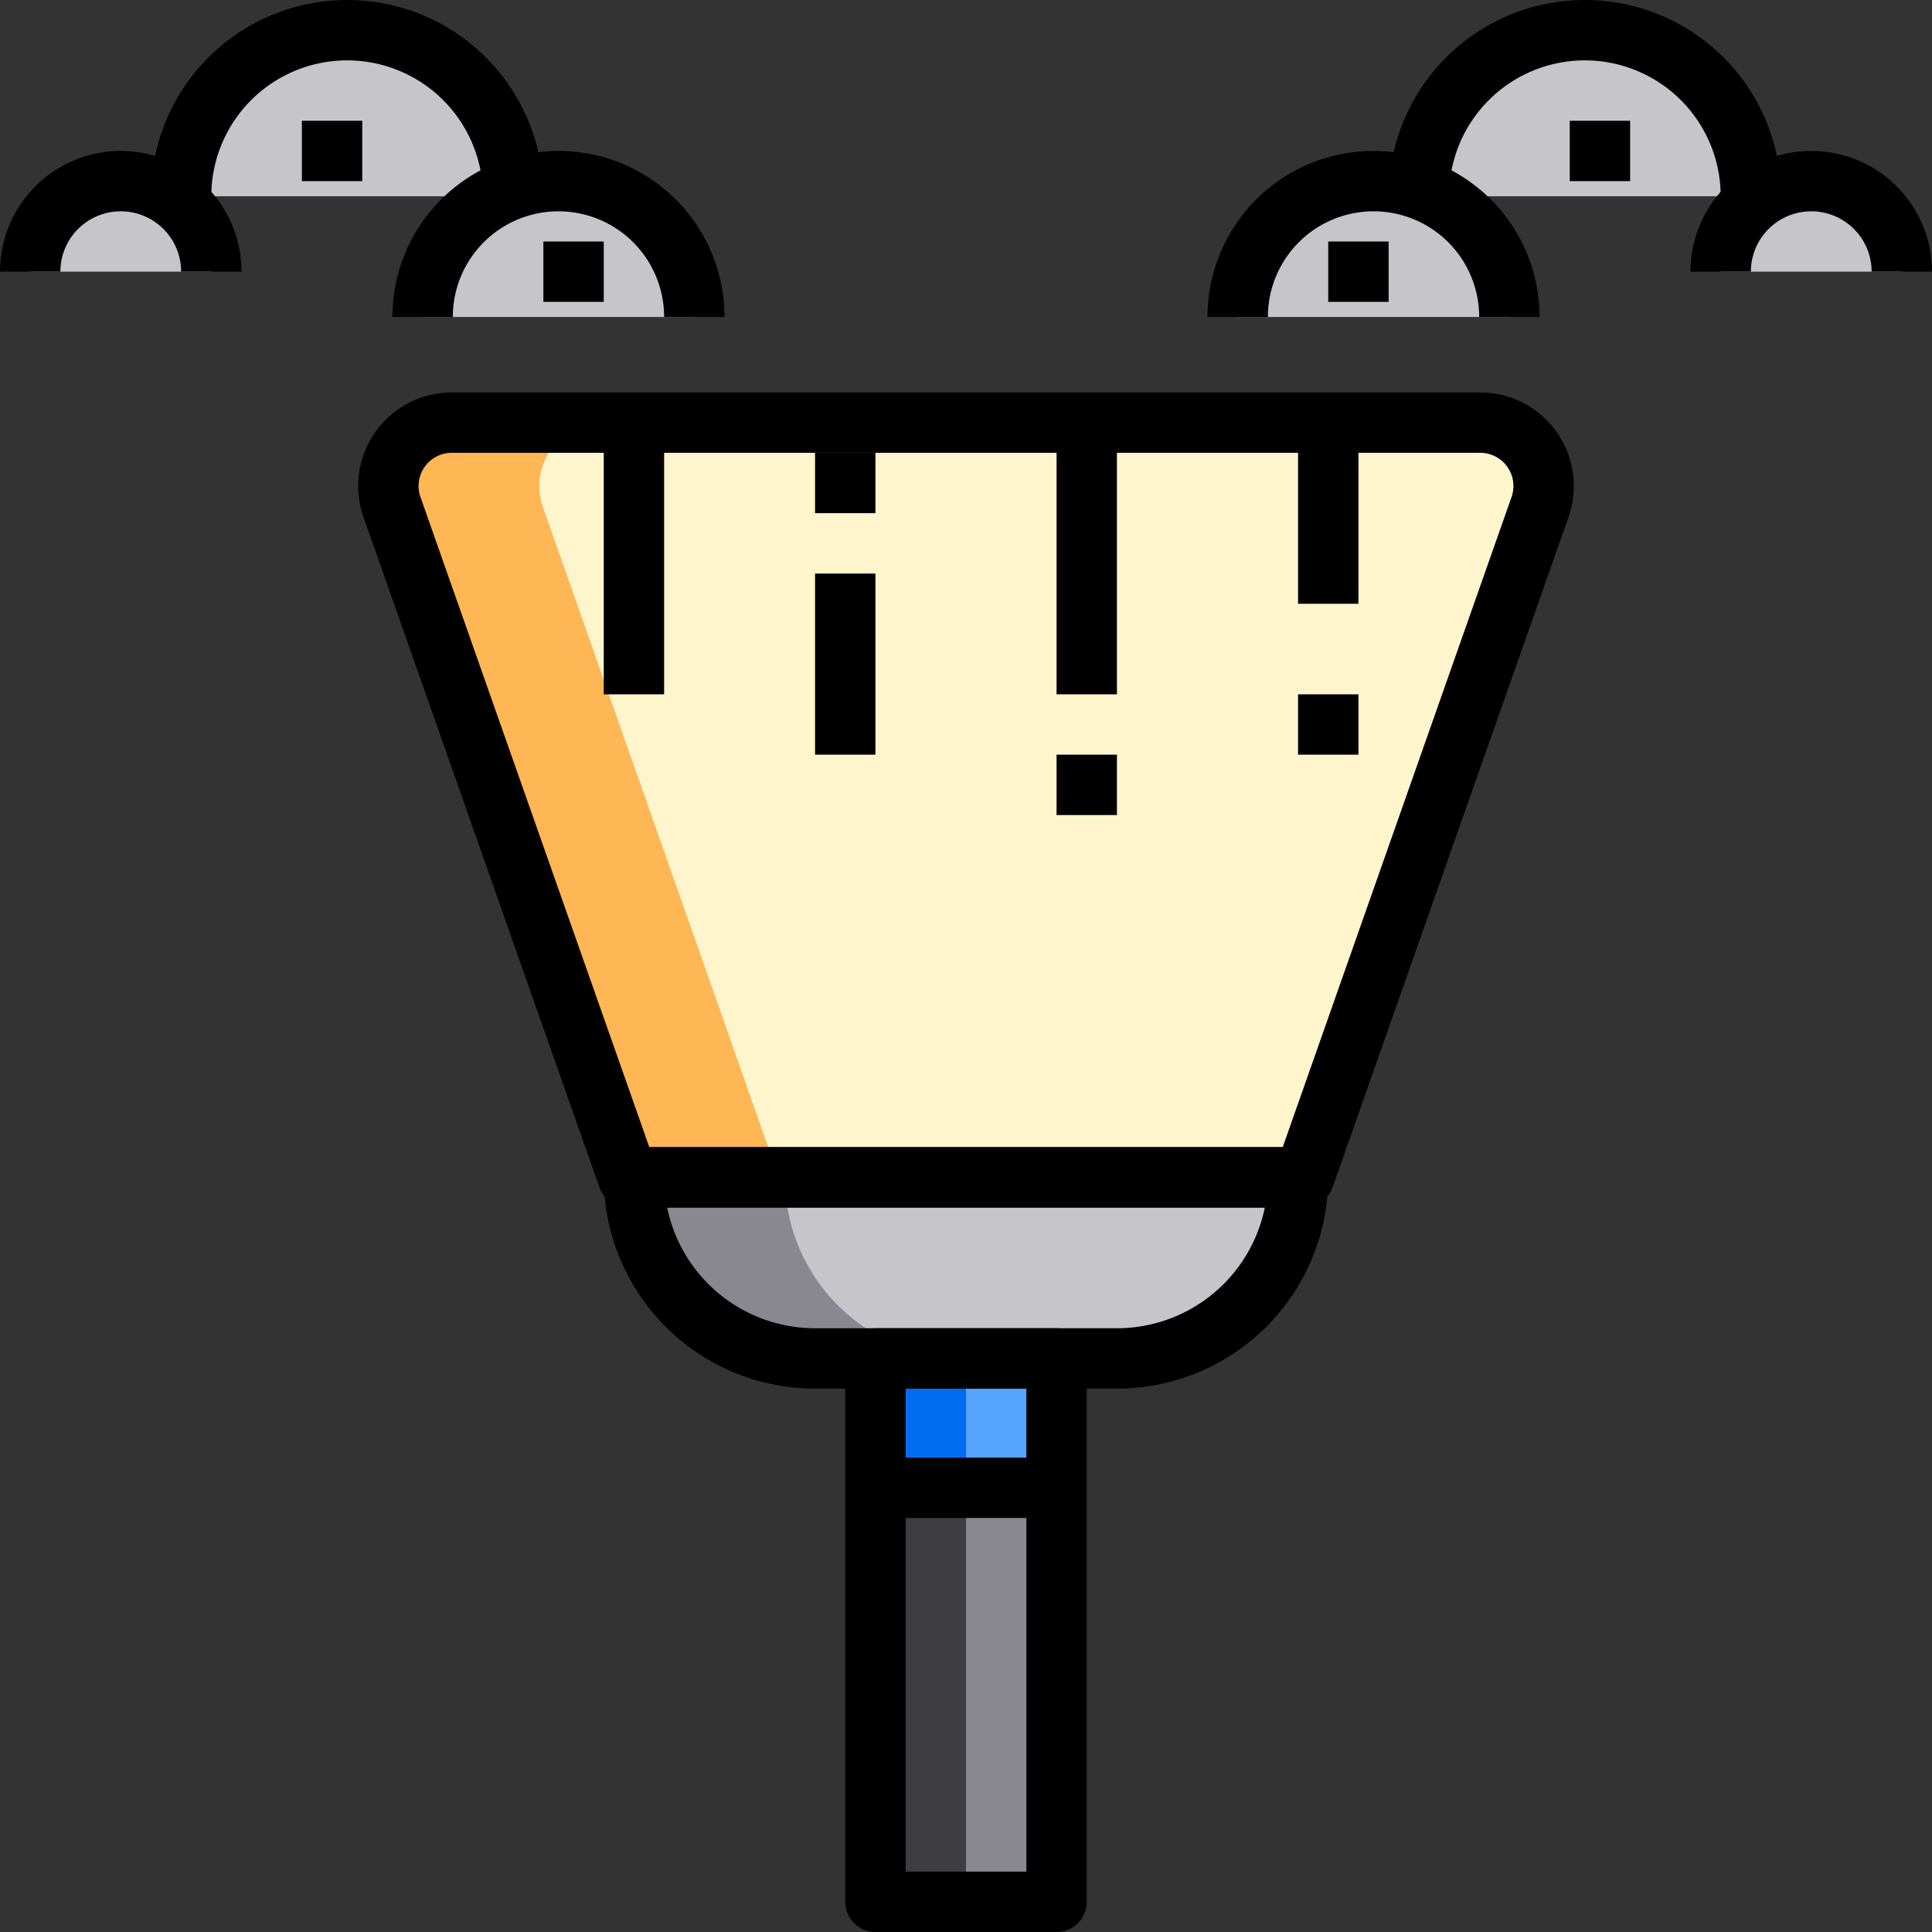 <svg xmlns="http://www.w3.org/2000/svg" viewBox="0 0 64 64"><rect x="0" y="0" width="64" height="64" fill="#333333" stroke="none"/><title>cleaning-clean-broom-chore-dirty-dust</title><g id="_17-broom" data-name="17-broom"><path d="M14,10.5a4.5,4.5,0,0,1,9,0" style="fill:#c6c5ca"/><path d="M6,6.5a5.5,5.5,0,0,1,11,0" style="fill:#c6c5ca"/><path d="M1,9A3,3,0,0,1,7,9" style="fill:#c6c5ca"/><path d="M41,10.5a4.5,4.5,0,0,1,9,0" style="fill:#c6c5ca"/><path d="M58,6.5a5.5,5.5,0,0,0-11,0" style="fill:#c6c5ca"/><path d="M63,9a3,3,0,0,0-6,0" style="fill:#c6c5ca"/><rect x="29" y="45" width="6" height="18" style="fill:#898890"/><rect x="29" y="45" width="3" height="18" style="fill:#3e3d42"/><rect x="29" y="45" width="6" height="4" style="fill:#57a4ff"/><rect x="29" y="45" width="3" height="4" style="fill:#006df0"/><path d="M21,39H43a0,0,0,0,1,0,0v0a6,6,0,0,1-6,6H27a6,6,0,0,1-6-6v0A0,0,0,0,1,21,39Z" style="fill:#c6c5ca"/><path d="M26,39H21a6,6,0,0,0,6,6h5A6,6,0,0,1,26,39Z" style="fill:#898890"/><path d="M43.2,39H20.8L12.986,16.8A2.1,2.1,0,0,1,14.969,14H49.031a2.1,2.1,0,0,1,1.983,2.8Z" style="fill:#fff5cc"/><path d="M19.969,14h-5a2.1,2.1,0,0,0-1.983,2.8L20.8,39h5L17.986,16.8A2.1,2.1,0,0,1,19.969,14Z" style="fill:#ffb655"/><path d="M43.2,39H20.8L12.986,16.8A2.1,2.1,0,0,1,14.969,14H49.031a2.1,2.1,0,0,1,1.983,2.8Z" style="fill:none;stroke:#000;stroke-linejoin:round;stroke-width:2px"/><path d="M21,39H43a0,0,0,0,1,0,0v0a6,6,0,0,1-6,6H27a6,6,0,0,1-6-6v0A0,0,0,0,1,21,39Z" style="fill:none;stroke:#000;stroke-linejoin:round;stroke-width:2px"/><rect x="29" y="45" width="6" height="18" style="fill:none;stroke:#000;stroke-linejoin:round;stroke-width:2px"/><line x1="29" y1="49.286" x2="35" y2="49.286" style="fill:none;stroke:#000;stroke-linejoin:round;stroke-width:2px"/><line x1="28" y1="19" x2="28" y2="25" style="fill:none;stroke:#000;stroke-linejoin:round;stroke-width:2px"/><line x1="36" y1="14" x2="36" y2="23" style="fill:none;stroke:#000;stroke-linejoin:round;stroke-width:2px"/><line x1="36" y1="25" x2="36" y2="27" style="fill:none;stroke:#000;stroke-linejoin:round;stroke-width:2px"/><line x1="28" y1="17" x2="28" y2="15" style="fill:none;stroke:#000;stroke-linejoin:round;stroke-width:2px"/><line x1="44" y1="14" x2="44" y2="20" style="fill:none;stroke:#000;stroke-linejoin:round;stroke-width:2px"/><line x1="44" y1="23" x2="44" y2="25" style="fill:none;stroke:#000;stroke-linejoin:round;stroke-width:2px"/><line x1="21" y1="14" x2="21" y2="23" style="fill:none;stroke:#000;stroke-linejoin:round;stroke-width:2px"/><path d="M1,9A3,3,0,0,1,7,9" style="fill:none;stroke:#000;stroke-linejoin:round;stroke-width:2px"/><path d="M6,6.5a5.5,5.5,0,0,1,11,0" style="fill:none;stroke:#000;stroke-linejoin:round;stroke-width:2px"/><line x1="10" y1="5" x2="12" y2="5" style="fill:none;stroke:#000;stroke-linejoin:round;stroke-width:2px"/><line x1="18" y1="9" x2="20" y2="9" style="fill:none;stroke:#000;stroke-linejoin:round;stroke-width:2px"/><path d="M63,9a3,3,0,0,0-6,0" style="fill:none;stroke:#000;stroke-linejoin:round;stroke-width:2px"/><path d="M58,6.5a5.5,5.5,0,0,0-11,0" style="fill:none;stroke:#000;stroke-linejoin:round;stroke-width:2px"/><line x1="54" y1="5" x2="52" y2="5" style="fill:none;stroke:#000;stroke-linejoin:round;stroke-width:2px"/><line x1="46" y1="9" x2="44" y2="9" style="fill:none;stroke:#000;stroke-linejoin:round;stroke-width:2px"/><path d="M14,10.5a4.5,4.5,0,0,1,9,0" style="fill:none;stroke:#000;stroke-linejoin:round;stroke-width:2px"/><path d="M41,10.5a4.5,4.5,0,0,1,9,0" style="fill:none;stroke:#000;stroke-linejoin:round;stroke-width:2px"/></g></svg>